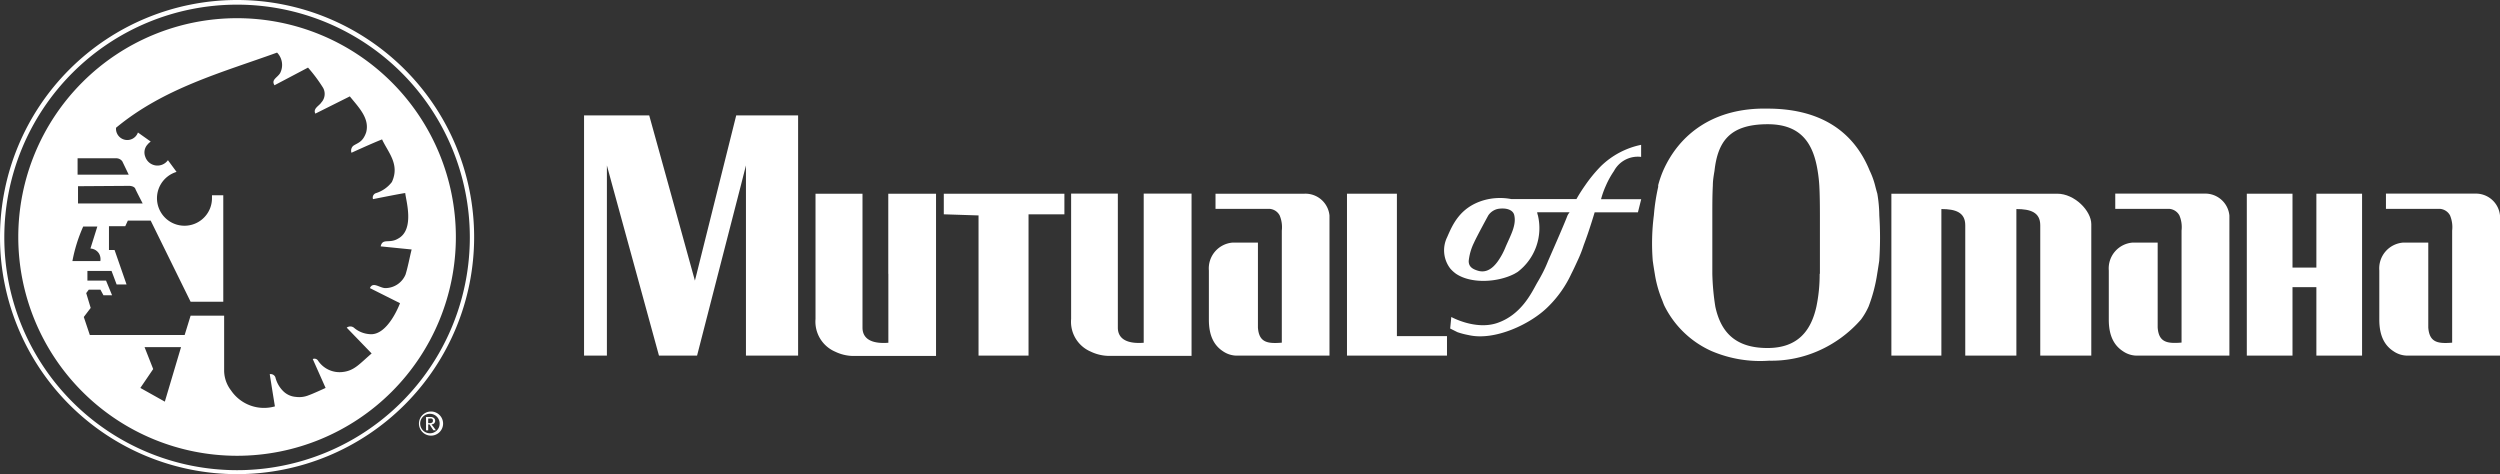<svg xmlns="http://www.w3.org/2000/svg" viewBox="0 0 290 55"><rect x="0" y="0" width="290" height="55" fill="#333333" stroke="none"/><title>mutual-horiz_white</title><path d="M49.9,50.26A1.13,1.13,0,1,1,51,49.13a1.12,1.12,0,0,1-1.12,1.13m0-2.52a1.4,1.4,0,0,0,0,2.79,1.4,1.4,0,1,0,0-2.79" fill="#fff"/><path d="M50.56,49.91l-.25-.35a2.11,2.11,0,0,0-.15-.19l-.11-.15a.4.4,0,0,0,.43-.42.42.42,0,0,0-.16-.32.65.65,0,0,0-.41-.11h-.49v1.55h.25v-.69h.15l.3.46.15.22Zm-.34-1.11a.27.27,0,0,1-.08.21.46.46,0,0,1-.3.07h-.17v-.53h.18a.58.58,0,0,1,.21,0,.22.22,0,0,1,.16.22" fill="#fff"/><path d="M27.5,0A27.5,27.5,0,1,0,55,27.5,27.5,27.5,0,0,0,27.5,0Zm0,54.54a27,27,0,1,1,27-27A27,27,0,0,1,27.5,54.54Z" fill="#fff"/><path d="M27.5,2.11A25.38,25.38,0,1,0,52.88,27.49,25.39,25.39,0,0,0,27.5,2.11ZM9,18.36h4.49a.86.86,0,0,1,.7.36s.74,1.54.74,1.54H9v-1.9Zm6,3.2s.55,0,.7.34c0,.06.85,1.7.85,1.7H9.05v-2ZM8.4,30.28a17.82,17.82,0,0,1,1.25-4h1.64l-.8,2.55a1.25,1.25,0,0,1,1,.59,1.29,1.29,0,0,1,.15.86ZM19.12,46.59,16.28,45l1.49-2.19-1-2.54H21ZM44.71,33.42c-.66,0-1.45-.8-1.8,0l3.49,1.75S45,39,42.86,38.76a3.1,3.1,0,0,1-1.75-.7.68.68,0,0,0-.89-.05L43.11,41c-1.4,1.2-2,2-3.35,2.15a3,3,0,0,1-2.89-1.35.49.49,0,0,0-.59-.15L37.77,45s-1.49.69-1.94.84a2.89,2.89,0,0,1-1.5.2,2.32,2.32,0,0,1-1.45-.64,3.41,3.41,0,0,1-.94-1.65.6.6,0,0,0-.65-.35s.4,2.54.6,3.74a4.62,4.62,0,0,1-5.09-1.85A3.82,3.82,0,0,1,26,43.05V36.62H22.11s-.69,2.24-.69,2.24h-11l-.7-2.09.8-1.05L10,34l.3-.4h1.35l.35.65h1l-.7-1.7H10.14V31.43h2.8L13.53,33h1.15l-1.39-4h-.65V26.24h1.89l.3-.65h2.65L22.11,35H25.9V22.65H24.59c0,.12,0,.24,0,.35a3.19,3.19,0,1,1-4.11-3.06l-1-1.36a1.49,1.49,0,0,1-2.63-.4,1.36,1.36,0,0,1,.24-1.39l.17-.19.22-.18L16,15.37a1.31,1.31,0,0,1-2.54-.55C19,10.23,25.66,8.44,32.14,6.1a2.06,2.06,0,0,1,.35,2.39c-.35.55-1.05.75-.65,1.4l3.89-2.05a17.85,17.85,0,0,1,1.75,2.35,1.46,1.46,0,0,1-.2,1.69c-.25.4-1,.7-.7,1.3l4-2c1,1.25,2.34,2.55,1.89,4.19-.4,1.15-1,1.2-1.5,1.55a.76.76,0,0,0-.2.8s2.4-1.1,3.55-1.55c.69,1.5,2.09,2.89,1.14,4.94a3.7,3.7,0,0,1-1.84,1.29.54.54,0,0,0-.35.7s3.74-.75,3.74-.7c.05.75,1.15,4.24-.85,5.29-1,.6-1.79-.1-2,.89l3.59.36c-.25,1-.4,1.89-.7,2.89A2.56,2.56,0,0,1,44.71,33.42Z" fill="#fff"/><polygon points="162.04 31.76 162.04 22.47 156.25 22.47 156.25 31.76 156.25 41.25 167.85 41.25 167.85 38.99 162.04 38.99 162.04 31.76" fill="#fff"/><polygon points="109.48 24.86 113.51 24.99 113.51 31.76 113.51 41.25 119.31 41.25 119.31 31.76 119.31 24.86 123.47 24.86 123.47 22.47 109.48 22.47 109.48 24.86" fill="#fff"/><path d="M103.05,31.76v8c-1.64.13-3-.27-3-1.76V22.47H94.6V37a3.79,3.79,0,0,0,2.27,3.79,5,5,0,0,0,2,.5h9.71V22.47h-5.54v9.29Z" fill="#fff"/><path d="M151.33,22.47H141v1.76h6.31a1.44,1.44,0,0,1,1.13.76,3.52,3.52,0,0,1,.25,1.76v13c-1.64.13-2.65,0-2.77-1.76V28.14H143a3,3,0,0,0-2.77,3.24v5.71c0,1.9.63,3,1.64,3.66a2.86,2.86,0,0,0,1.76.5h10.59V25A2.8,2.8,0,0,0,151.33,22.47Z" fill="#fff"/><path d="M132.67,31.76v8c-1.64.13-3-.27-3-1.76V22.46h-5.42V37a3.76,3.76,0,0,0,2.26,3.78,5,5,0,0,0,2,.5h9.71V22.46h-5.55v9.3Z" fill="#fff"/><path d="M287.1,22.46H276.77v1.77h6.3a1.46,1.46,0,0,1,1.13.75,3.55,3.55,0,0,1,.25,1.77v13c-1.64.13-2.64,0-2.77-1.76V28.14h-2.9A3,3,0,0,0,276,31.38v5.7c0,1.9.63,3,1.64,3.66a2.88,2.88,0,0,0,1.76.51H290V25A2.81,2.81,0,0,0,287.1,22.46Z" fill="#fff"/><path d="M255.71,22.46H245.37v1.77h6.3a1.46,1.46,0,0,1,1.14.76,3.47,3.47,0,0,1,.25,1.75v13c-1.64.13-2.65,0-2.77-1.76V28.14h-2.9a3,3,0,0,0-2.77,3.23v5.71c0,1.9.63,3,1.64,3.66a2.86,2.86,0,0,0,1.76.51h10.59V25A2.81,2.81,0,0,0,255.71,22.46Z" fill="#fff"/><polygon points="268.7 24.99 268.7 30.28 268.7 31.04 265.93 31.04 265.93 30.28 265.93 24.99 265.93 22.47 260.63 22.47 260.63 24.99 260.63 30.28 260.63 31.76 260.63 35.58 260.63 40.75 260.63 41.25 265.93 41.25 265.93 40.75 265.93 35.58 265.93 33.31 268.7 33.31 268.7 35.58 268.7 40.75 268.7 41.25 274 41.25 274 40.75 274 35.58 274 31.76 274 30.28 274 24.99 274 22.47 268.7 22.47 268.7 24.99" fill="#fff"/><path d="M238.64,22.47H219.4V41.25h5.8v-17c1.64,0,2.77.38,2.77,1.88V41.25h5.93v-17c1.64,0,2.77.38,2.77,1.88V41.25h5.92V26C242.59,24.46,240.66,22.47,238.64,22.47Z" fill="#fff"/><path d="M217.77,22.47c-.09-.31-.18-.64-.27-1h0a9.18,9.18,0,0,0-.62-1.68c-2-4.92-6.17-7.19-11.84-7.19-6.18-.13-10.21,2.9-12.11,7.19a12.06,12.06,0,0,0-.58,1.69h0c0,.06,0,.13,0,.2a23.24,23.24,0,0,0-.5,3.28,25.5,25.5,0,0,0-.13,5.29c.07.5.15,1,.23,1.48h0a13.33,13.33,0,0,0,.85,3.06c.1.24.18.51.31.76a11.21,11.21,0,0,0,5.42,5.17,14.34,14.34,0,0,0,6.68,1.12,13.47,13.47,0,0,0,5.67-1.12,14.09,14.09,0,0,0,5-3.66,8.1,8.1,0,0,0,.88-1.51,18.2,18.2,0,0,0,1-3.82h0c.08-.48.16-1,.23-1.47A38.9,38.9,0,0,0,218,25,16,16,0,0,0,217.77,22.47Zm-6.69,9.29a18.13,18.13,0,0,1-.38,3.82c-.62,2.77-2.14,4.79-5.67,4.79-3.78,0-5.42-1.89-6.05-4.79a28.15,28.15,0,0,1-.35-3.82h0c0-.47,0-1,0-1.47V25c0-1.23,0-2.39.06-3.48,0-.59.1-1.16.19-1.69.38-3.41,1.76-5.42,6.18-5.42,3.9,0,5.29,2.27,5.79,5.42a16.44,16.44,0,0,1,.19,1.69h0c.06,1.09.07,2.31.07,3.6v5.16c0,.5,0,1,0,1.48Z" fill="#fff"/><polygon points="83.37 21.51 80.81 31.76 80.61 32.55 80.39 31.76 77.56 21.51 75.31 13.39 67.75 13.39 67.75 21.51 67.75 31.76 67.75 41.25 70.4 41.25 70.4 31.76 70.4 21.51 70.4 19.19 71.03 21.51 73.84 31.76 76.44 41.25 80.86 41.25 83.3 31.76 85.94 21.51 86.53 19.19 86.53 21.51 86.53 31.76 86.53 41.25 92.58 41.25 92.58 31.76 92.58 21.51 92.58 13.39 85.4 13.39 83.37 21.51" fill="#fff"/><path d="M183.87,21.51h0c-.64.91-1,1.58-1,1.58h-7.57a6.92,6.92,0,0,0-3.15.13c-2.81.81-3.66,2.87-4.28,4.29a3.46,3.46,0,0,0,.37,3.65,3.77,3.77,0,0,0,.66.6h0c1.77,1.19,4.85,1,6.78,0h0l.36-.21A6.38,6.38,0,0,0,178.4,25a1.89,1.89,0,0,1-.09-.38h3.77a1.89,1.89,0,0,0-.25.38c-.38,1-1.38,3.28-2.26,5.29a14.58,14.58,0,0,1-.68,1.48h0c-.21.4-.41.75-.59,1.05-.63,1.12-1.82,3.71-4.66,4.66-2.52.83-5.29-.71-5.29-.71l-.13,1.34.84.42a8.83,8.83,0,0,0,1.3.34c3,.7,7.19-1.26,9.21-3.28a13,13,0,0,0,2.7-3.82h0c.22-.43.45-.92.7-1.47a14.85,14.85,0,0,0,.75-1.89c.63-1.64,1.26-3.78,1.26-3.78H190l.38-1.52h-4.66a10.14,10.14,0,0,1,.56-1.57h0a10,10,0,0,1,.94-1.7,3.13,3.13,0,0,1,3.15-1.64V16.8a9.4,9.4,0,0,0-4.68,2.49A16.58,16.58,0,0,0,183.87,21.51Zm-9.22,7.13a8,8,0,0,1-.88,1.64c-.63.89-1.37,1.38-2.27,1.14-.74-.21-1.13-.51-1.13-1.14a6.24,6.24,0,0,1,.62-2.14c.28-.64,1.65-3.15,1.65-3.15a1.8,1.8,0,0,1,1.13-.76c1-.16,1.77.13,1.89.76C175.91,26.12,175.24,27.28,174.65,28.64Z" fill="#fff"/></svg>